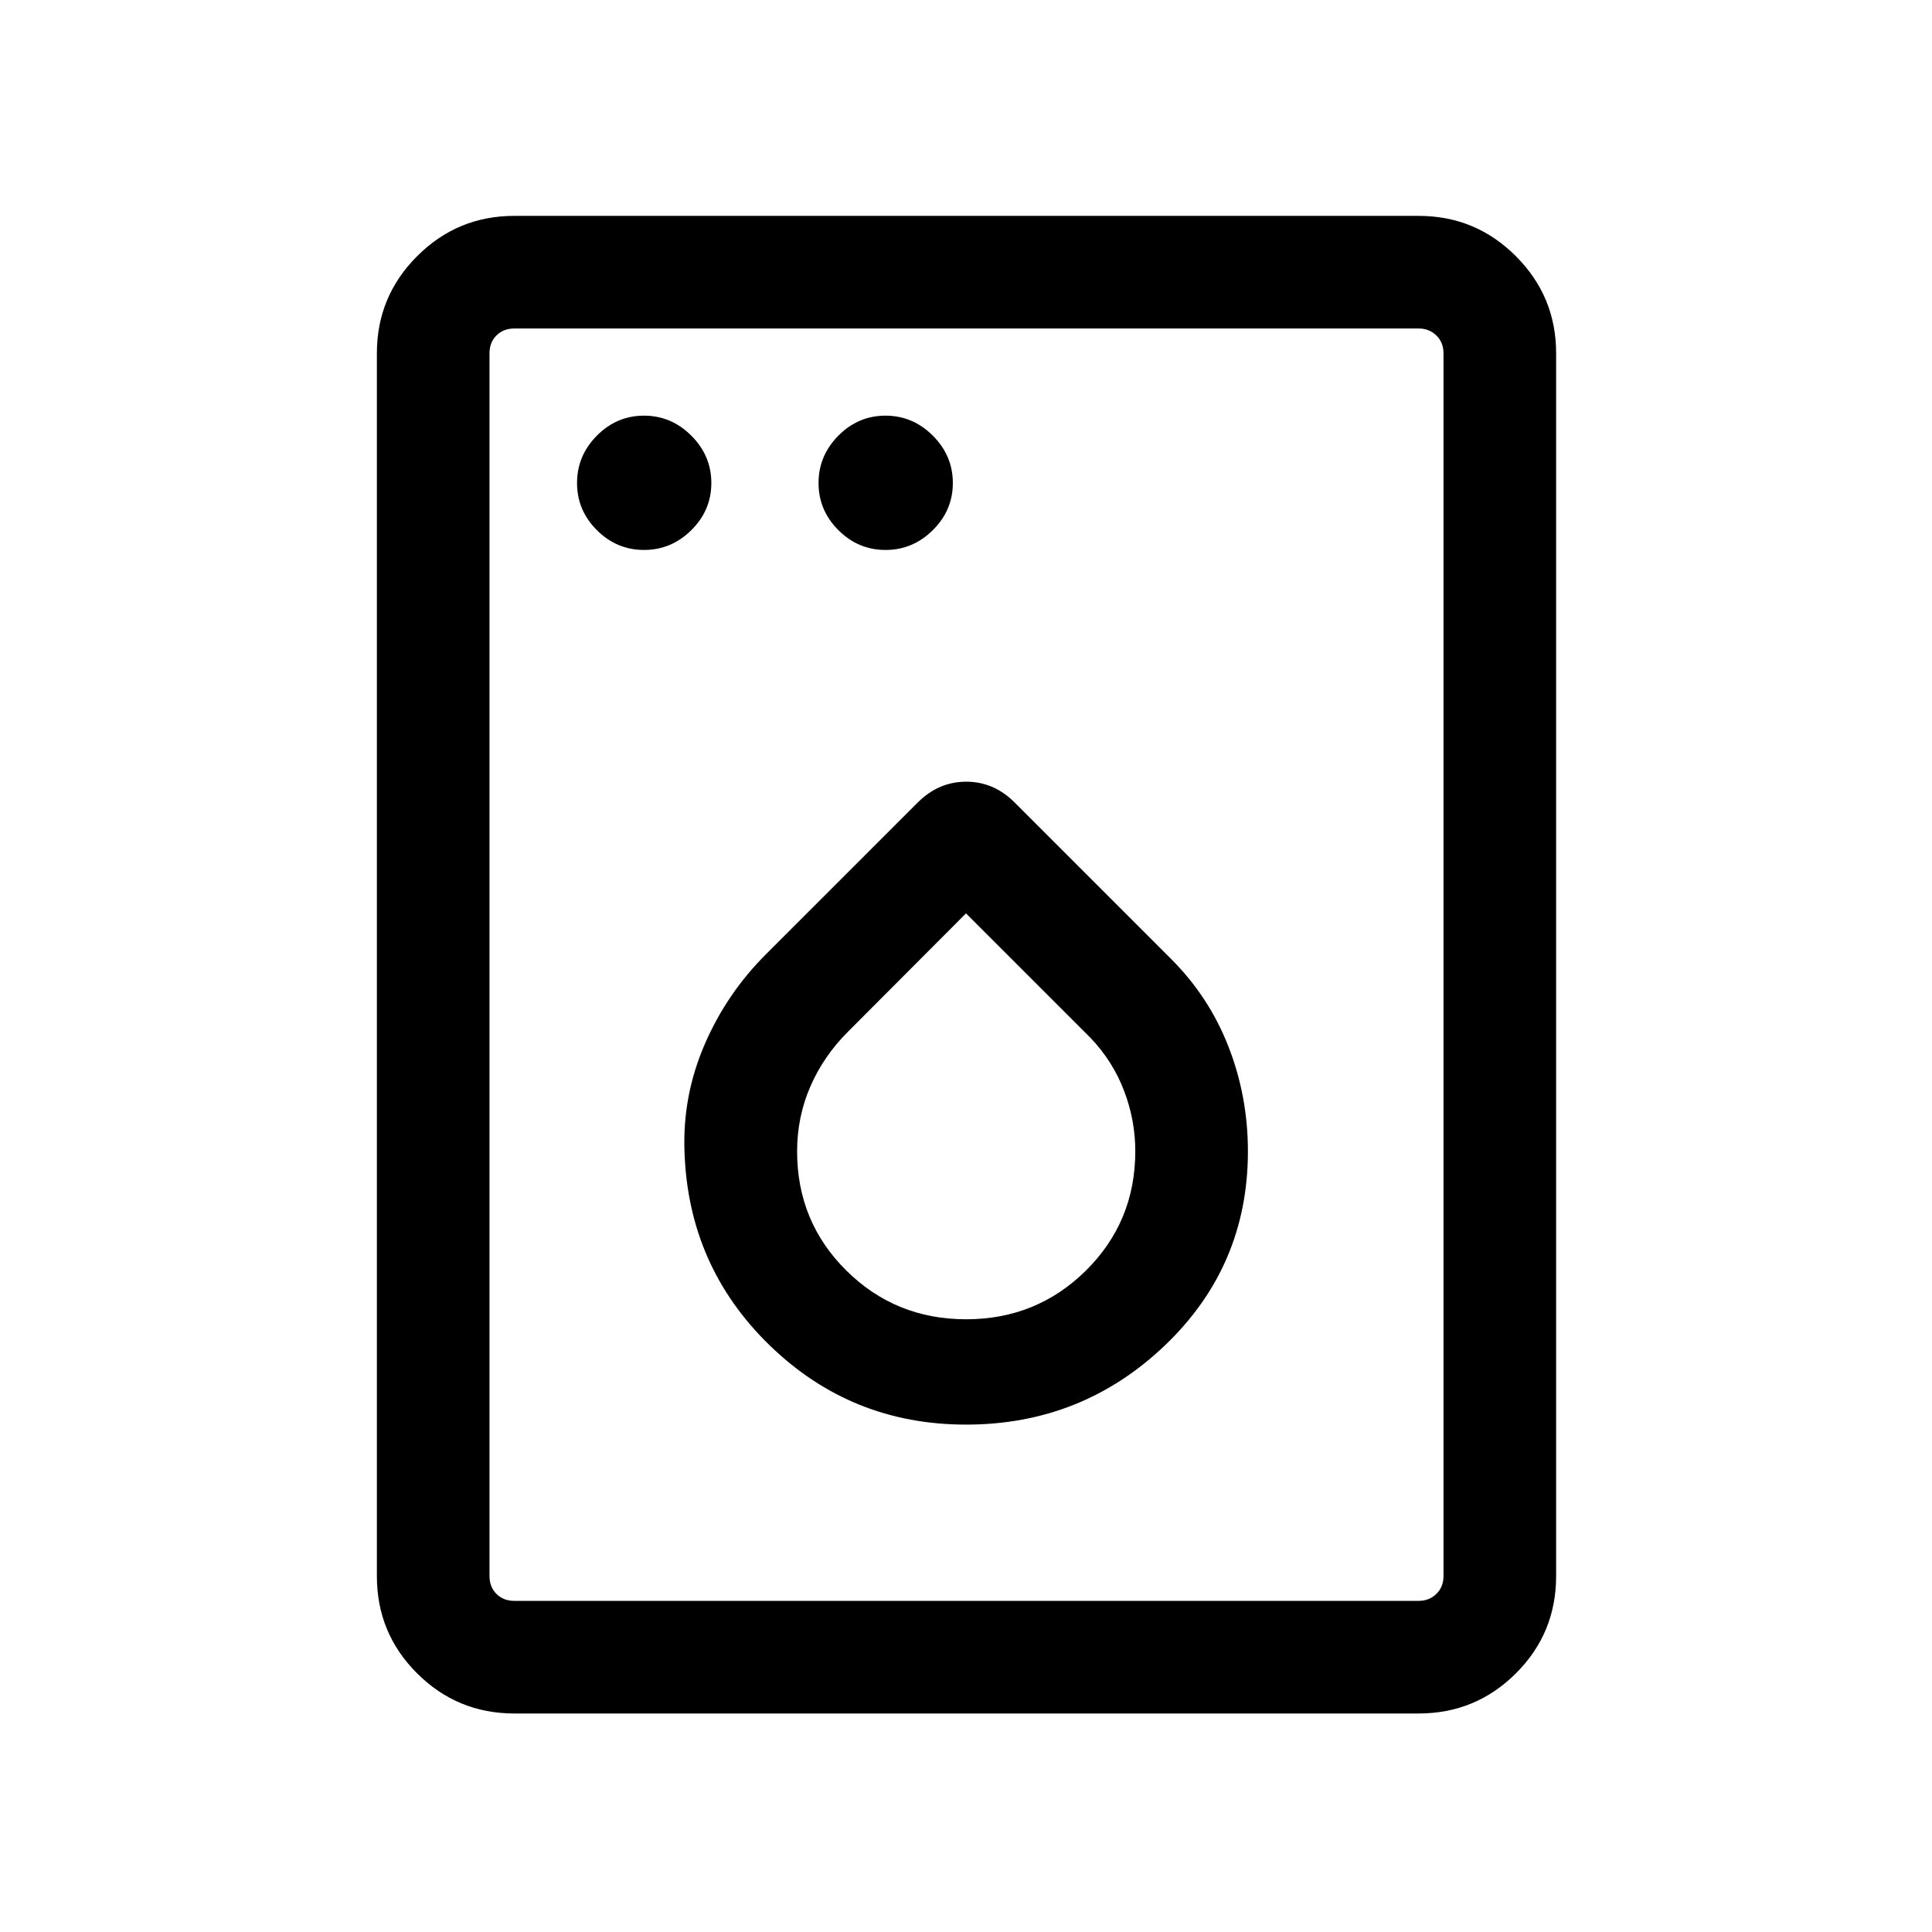 <svg xmlns="http://www.w3.org/2000/svg" height="24" viewBox="0 -960 960 960" width="24"><path d="M320-686.73q13.58 0 23.52-9.85 9.94-9.84 9.94-23.42 0-13.58-9.94-23.52T320-753.46q-13.58 0-23.42 9.94-9.85 9.94-9.85 23.52t9.85 23.42q9.84 9.85 23.42 9.85Zm120 0q13.58 0 23.52-9.85 9.94-9.84 9.94-23.42 0-13.58-9.94-23.52T440-753.46q-13.58 0-23.42 9.94-9.85 9.94-9.85 23.52t9.85 23.42q9.84 9.85 23.42 9.85Zm40 434.61q57.65 0 98.86-39.38 41.22-39.39 41.22-96.44 0-27.23-9.64-51.95-9.63-24.72-28.48-43.57l-77.77-77.77q-10.32-10.35-24.08-10.35-13.76 0-24.13 10.38l-74.94 74.93q-19.85 19.66-30.89 45.21-11.03 25.55-10.03 53.06 1.77 57.11 42.33 96.5 40.56 39.38 97.55 39.38Zm.05-52.34q-35.09 0-59.53-24.23-24.44-24.23-24.44-59.23 0-16.93 6.5-32.02 6.5-15.1 18.71-27.34L480-506.15l61.81 61.8q11.08 11.58 16.69 26.25 5.62 14.66 5.62 30.1 0 35.03-24.49 59.29-24.49 24.25-59.58 24.25ZM255.54-108.58q-28.26 0-48.26-19.91-20.01-19.92-20.01-48.36v-607.61q0-28.26 20.01-48.26 20-20.01 48.26-20.01h449.42q28.26 0 48.26 20.01 20.01 20 20.01 48.26v607.61q0 28.44-20.01 48.36-20 19.91-48.26 19.91H255.54Zm0-55.96h449.42q5.19 0 8.75-3.46 3.56-3.46 3.56-8.85v-607.61q0-5.39-3.56-8.85t-8.75-3.46H255.54q-5.39 0-8.85 3.46t-3.46 8.85v607.61q0 5.39 3.46 8.85t8.85 3.46Zm-12.31 0V-796.77v632.23Z"/></svg>